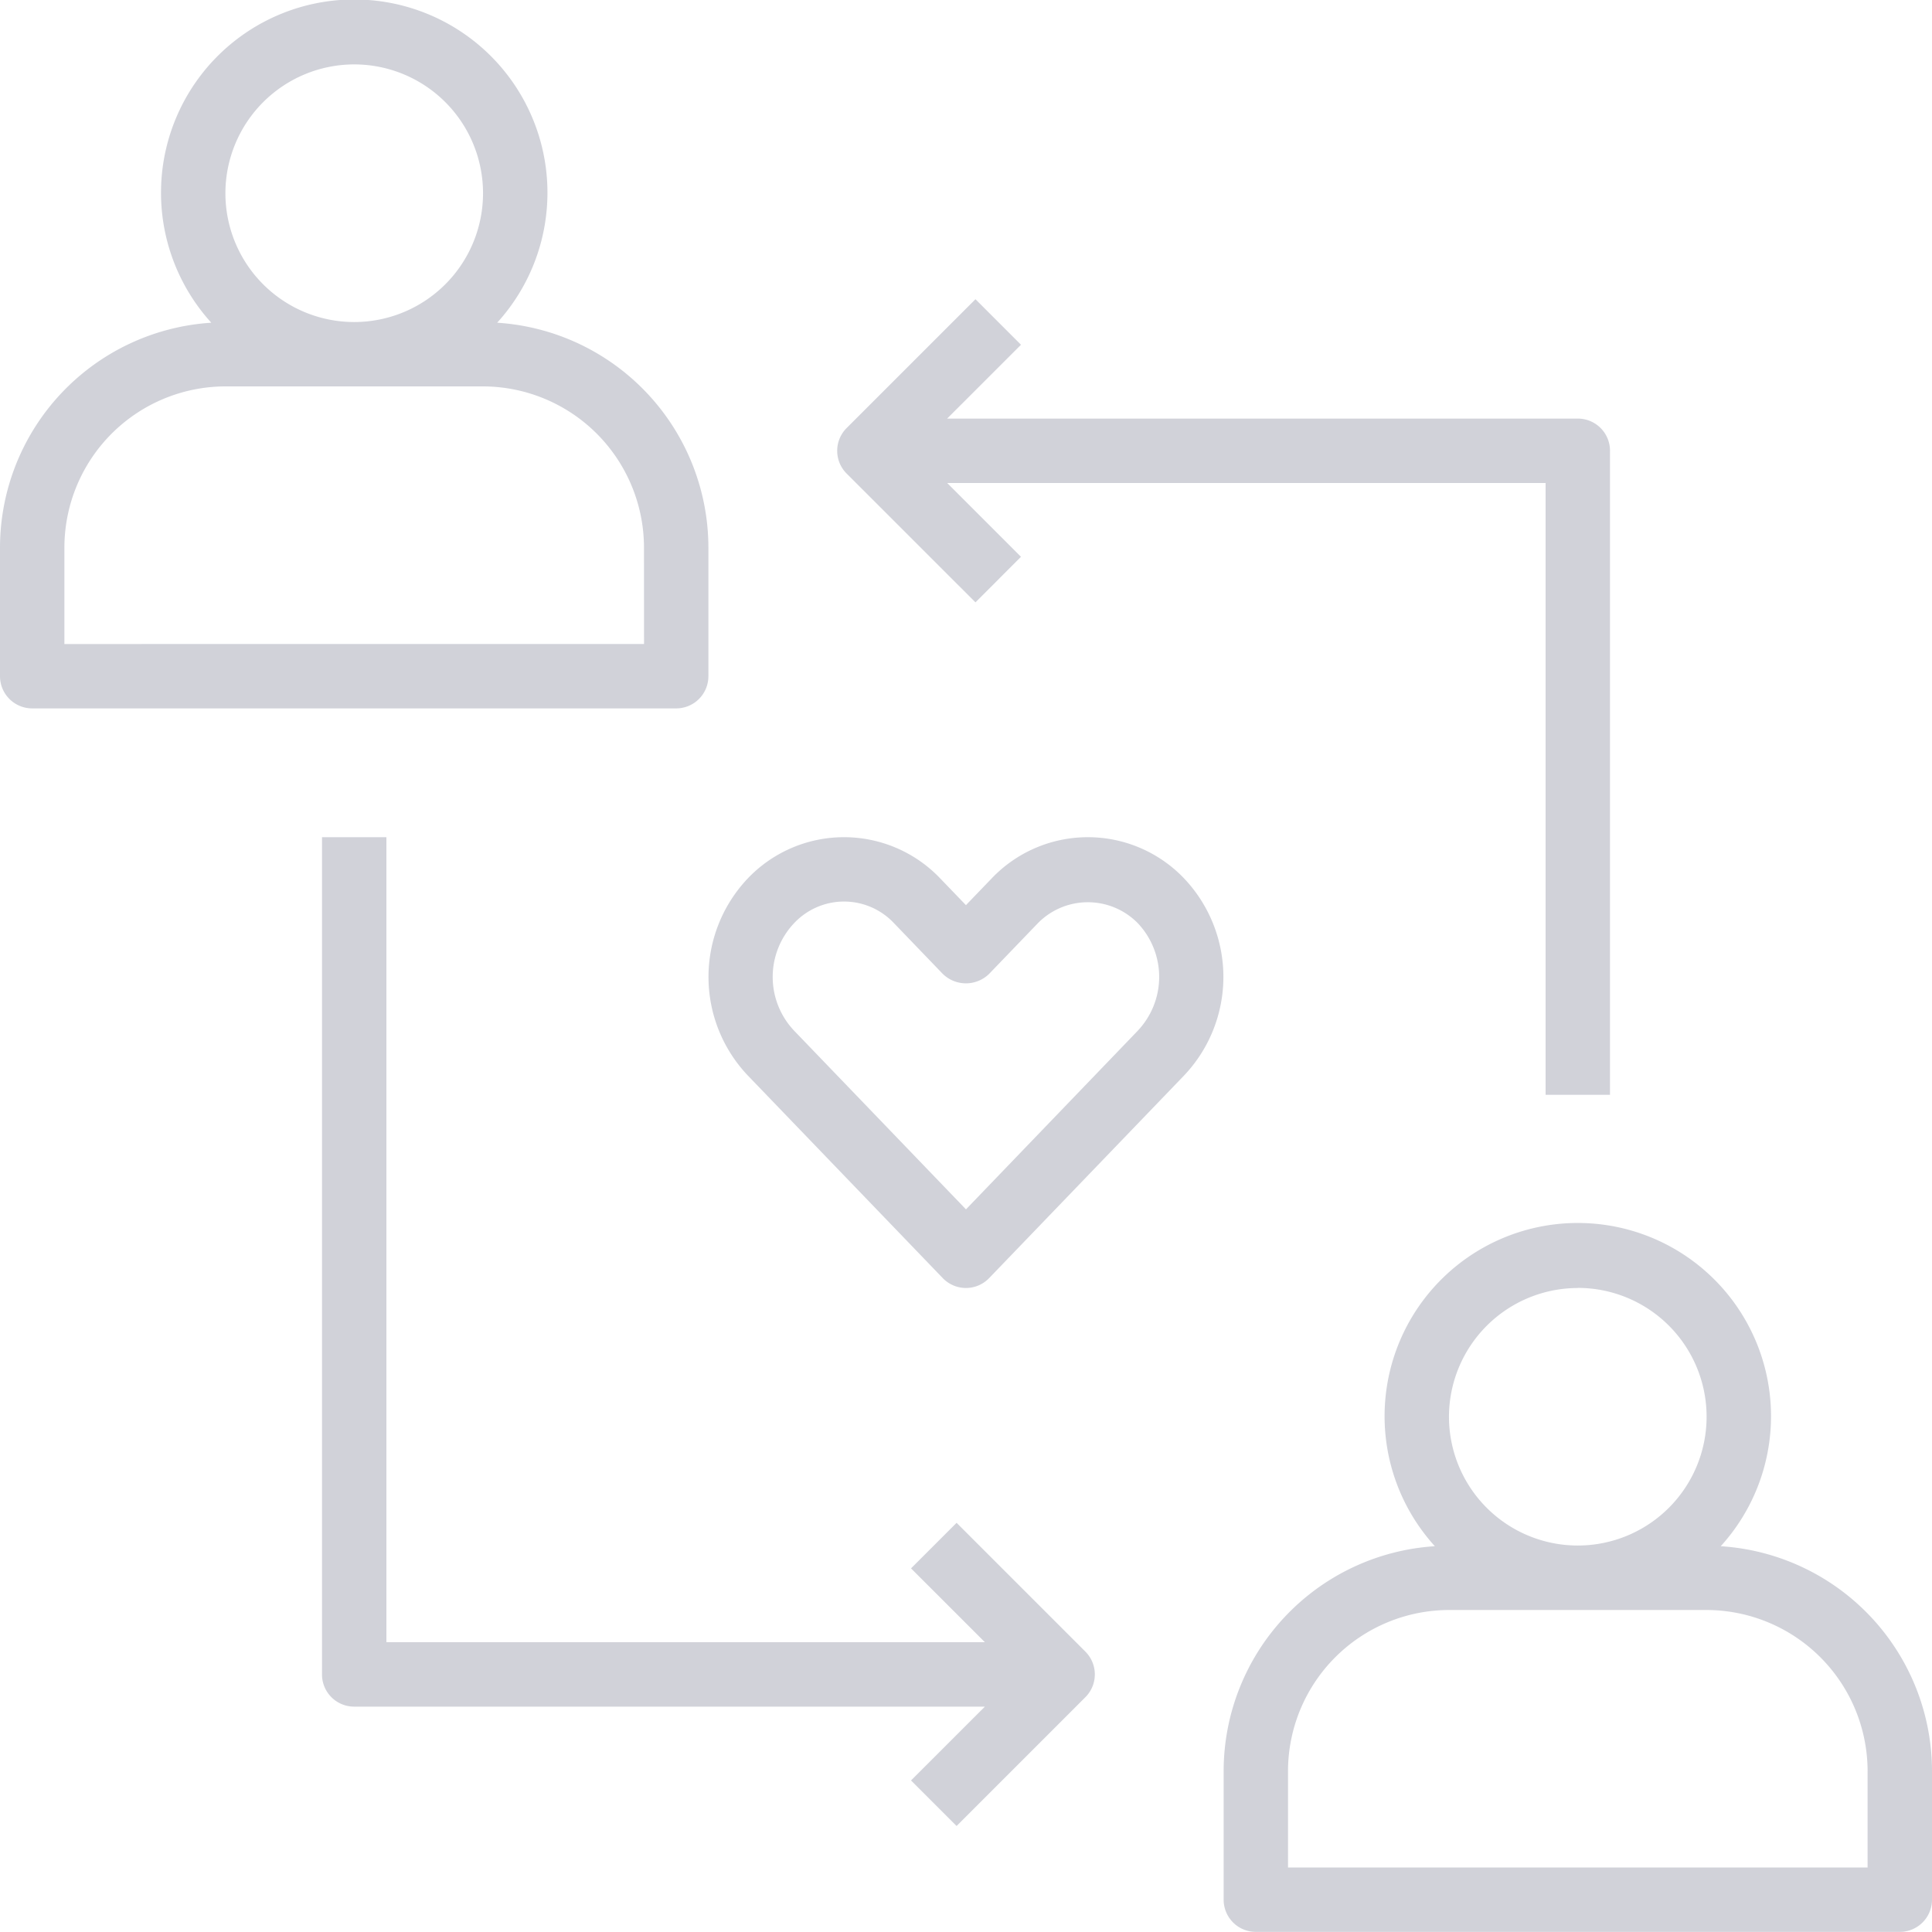 <svg xmlns="http://www.w3.org/2000/svg" width="50.305" height="50.305" viewBox="0 0 50.305 50.305"><defs><style>.a{opacity:0.2;}.b{fill:#171e43;}</style></defs><g class="a"><path class="b" d="M20.445,19.607V16.253a5.873,5.873,0,0,0-5.5-5.85,5.031,5.031,0,1,0-7.443,0A5.873,5.873,0,0,0,2,16.253v3.354a.838.838,0,0,0,.838.838H19.607A.838.838,0,0,0,20.445,19.607ZM11.223,3.677A3.354,3.354,0,1,1,7.869,7.031,3.357,3.357,0,0,1,11.223,3.677Zm7.546,15.092H3.677V16.253a4.2,4.2,0,0,1,4.192-4.192h6.707a4.2,4.2,0,0,1,4.192,4.192Z" transform="translate(-2 -2)"/><path class="b" d="M52.944,48.4a5.031,5.031,0,1,0-7.443,0,5.872,5.872,0,0,0-5.5,5.85v3.354a.838.838,0,0,0,.838.838H57.607a.838.838,0,0,0,.838-.838V54.253A5.873,5.873,0,0,0,52.944,48.4Zm-3.722-6.726a3.354,3.354,0,1,1-3.354,3.354A3.357,3.357,0,0,1,49.223,41.677Zm7.546,15.092H41.677V54.253a4.2,4.2,0,0,1,4.192-4.192h6.707a4.2,4.2,0,0,1,4.192,4.192Z" transform="translate(-8.14 -8.14)"/><path class="b" d="M33.882,28a3.455,3.455,0,0,0-2.509,1.077l-.666.692-.666-.692a3.46,3.46,0,0,0-5.018,0,3.728,3.728,0,0,0,0,5.123l5.08,5.28a.838.838,0,0,0,1.208,0l5.08-5.28a3.728,3.728,0,0,0,0-5.123A3.459,3.459,0,0,0,33.882,28Zm1.3,5.038L30.708,37.69l-4.475-4.652a2.036,2.036,0,0,1,0-2.8,1.783,1.783,0,0,1,2.6,0l1.27,1.32a.862.862,0,0,0,1.208,0l1.27-1.32a1.823,1.823,0,0,1,2.6,0,2.037,2.037,0,0,1,0,2.8Z" transform="translate(-5.556 -6.201)"/><path class="b" d="M31.6,11.293l-3.354,3.354a.837.837,0,0,0,0,1.186L31.6,19.186,32.785,18l-1.922-1.922H46.445v15.93h1.677V15.239a.838.838,0,0,0-.838-.838H30.862l1.923-1.922Z" transform="translate(-6.201 -3.502)"/><path class="b" d="M28.523,45.852l-1.186,1.186L29.26,48.96H13.677V28H12V49.8a.838.838,0,0,0,.838.838H29.26L27.337,52.56l1.186,1.186,3.354-3.354a.838.838,0,0,0,0-1.186Z" transform="translate(-3.616 -6.201)"/></g></svg>